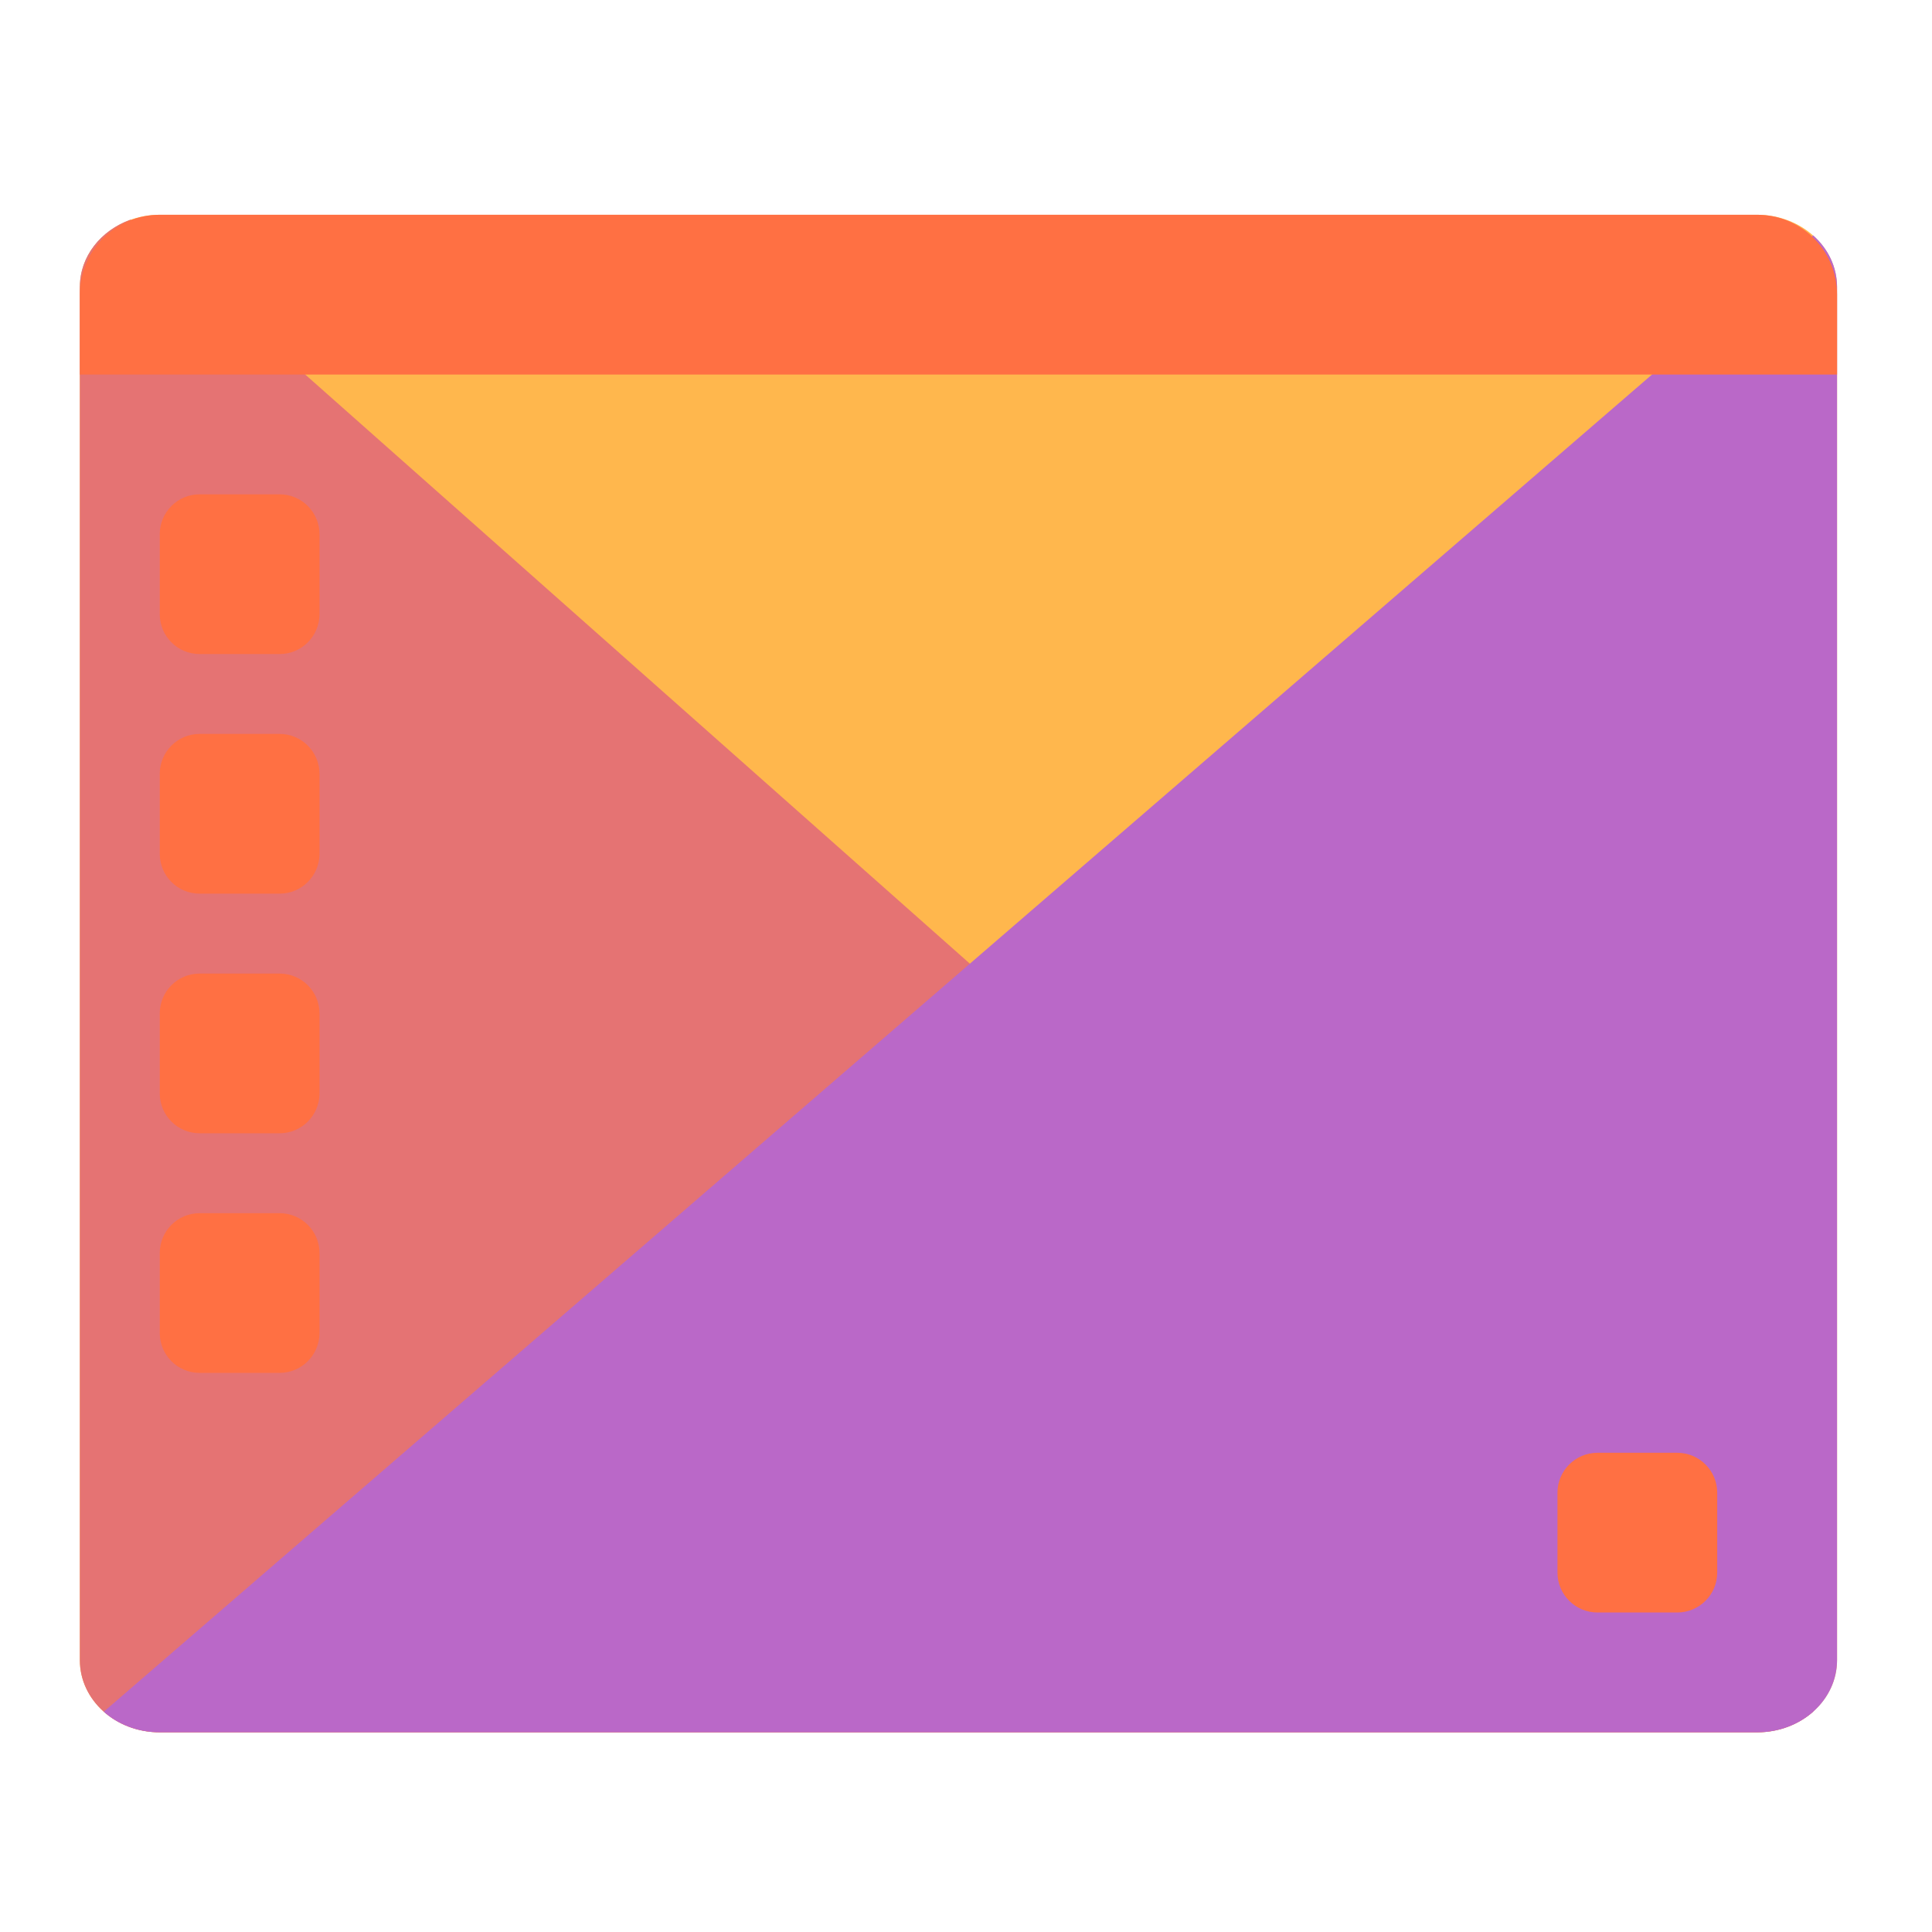 
<svg xmlns="http://www.w3.org/2000/svg" xmlns:xlink="http://www.w3.org/1999/xlink" width="48px" height="48px" viewBox="0 0 48 48" version="1.1">
<g id="surface1">
<path style=" stroke:none;fill-rule:nonzero;fill:rgb(100%,71.765%,30.196%);fill-opacity:1;" d="M 3.969 5.336 L 43.656 5.336 C 44.75 5.336 45.641 6.141 45.641 7.129 L 45.641 41.246 C 45.641 42.234 44.75 43.039 43.656 43.039 L 3.969 43.039 C 2.875 43.039 1.984 42.234 1.984 41.246 L 1.984 7.129 C 1.984 6.141 2.875 5.336 3.969 5.336 Z M 3.969 5.336 "/>
<path style=" stroke:none;fill-rule:nonzero;fill:rgb(89.804%,45.098%,45.098%);fill-opacity:1;" d="M 3.242 5.457 C 2.504 5.723 1.984 6.371 1.984 7.129 L 1.984 41.246 C 1.984 42.238 2.867 43.039 3.969 43.039 L 43.656 43.039 C 44.203 43.039 44.695 42.84 45.055 42.52 Z M 3.242 5.457 "/>
<path style=" stroke:none;fill-rule:nonzero;fill:rgb(72.941%,40.784%,78.431%);fill-opacity:1;" d="M 45.047 5.848 L 2.578 42.527 C 2.934 42.844 3.426 43.039 3.969 43.039 L 43.656 43.039 C 44.758 43.039 45.641 42.238 45.641 41.246 L 45.641 7.129 C 45.641 6.629 45.414 6.172 45.047 5.848 Z M 45.047 5.848 "/>
<path style=" stroke:none;fill-rule:nonzero;fill:rgb(100%,43.922%,26.275%);fill-opacity:1;" d="M 1.984 9.305 L 1.984 7.32 C 1.984 6.219 2.867 5.336 3.969 5.336 L 43.656 5.336 C 44.758 5.336 45.641 6.219 45.641 7.32 L 45.641 9.305 Z M 1.984 9.305 "/>
<path style=" stroke:none;fill-rule:nonzero;fill:rgb(100%,43.922%,26.275%);fill-opacity:1;" d="M 4.961 12.281 L 6.945 12.281 C 7.496 12.281 7.938 12.727 7.938 13.273 L 7.938 15.258 C 7.938 15.805 7.496 16.25 6.945 16.25 L 4.961 16.25 C 4.41 16.25 3.969 15.805 3.969 15.258 L 3.969 13.273 C 3.969 12.727 4.41 12.281 4.961 12.281 Z M 4.961 12.281 "/>
<path style=" stroke:none;fill-rule:nonzero;fill:rgb(100%,43.922%,26.275%);fill-opacity:1;" d="M 4.961 18.234 L 6.945 18.234 C 7.496 18.234 7.938 18.68 7.938 19.227 L 7.938 21.211 C 7.938 21.758 7.496 22.203 6.945 22.203 L 4.961 22.203 C 4.41 22.203 3.969 21.758 3.969 21.211 L 3.969 19.227 C 3.969 18.68 4.41 18.234 4.961 18.234 Z M 4.961 18.234 "/>
<path style=" stroke:none;fill-rule:nonzero;fill:rgb(100%,43.922%,26.275%);fill-opacity:1;" d="M 4.961 24.188 L 6.945 24.188 C 7.496 24.188 7.938 24.633 7.938 25.18 L 7.938 27.164 C 7.938 27.711 7.496 28.156 6.945 28.156 L 4.961 28.156 C 4.41 28.156 3.969 27.711 3.969 27.164 L 3.969 25.18 C 3.969 24.633 4.41 24.188 4.961 24.188 Z M 4.961 24.188 "/>
<path style=" stroke:none;fill-rule:nonzero;fill:rgb(100%,43.922%,26.275%);fill-opacity:1;" d="M 4.961 30.141 L 6.945 30.141 C 7.496 30.141 7.938 30.586 7.938 31.133 L 7.938 33.117 C 7.938 33.664 7.496 34.109 6.945 34.109 L 4.961 34.109 C 4.41 34.109 3.969 33.664 3.969 33.117 L 3.969 31.133 C 3.969 30.586 4.41 30.141 4.961 30.141 Z M 4.961 30.141 "/>
<path style=" stroke:none;fill-rule:nonzero;fill:rgb(100%,43.922%,26.275%);fill-opacity:1;" d="M 39.688 36.094 L 41.672 36.094 C 42.219 36.094 42.664 36.539 42.664 37.086 L 42.664 39.07 C 42.664 39.617 42.219 40.062 41.672 40.062 L 39.688 40.062 C 39.141 40.062 38.695 39.617 38.695 39.07 L 38.695 37.086 C 38.695 36.539 39.141 36.094 39.688 36.094 Z M 39.688 36.094 "/>
</g>
</svg>
